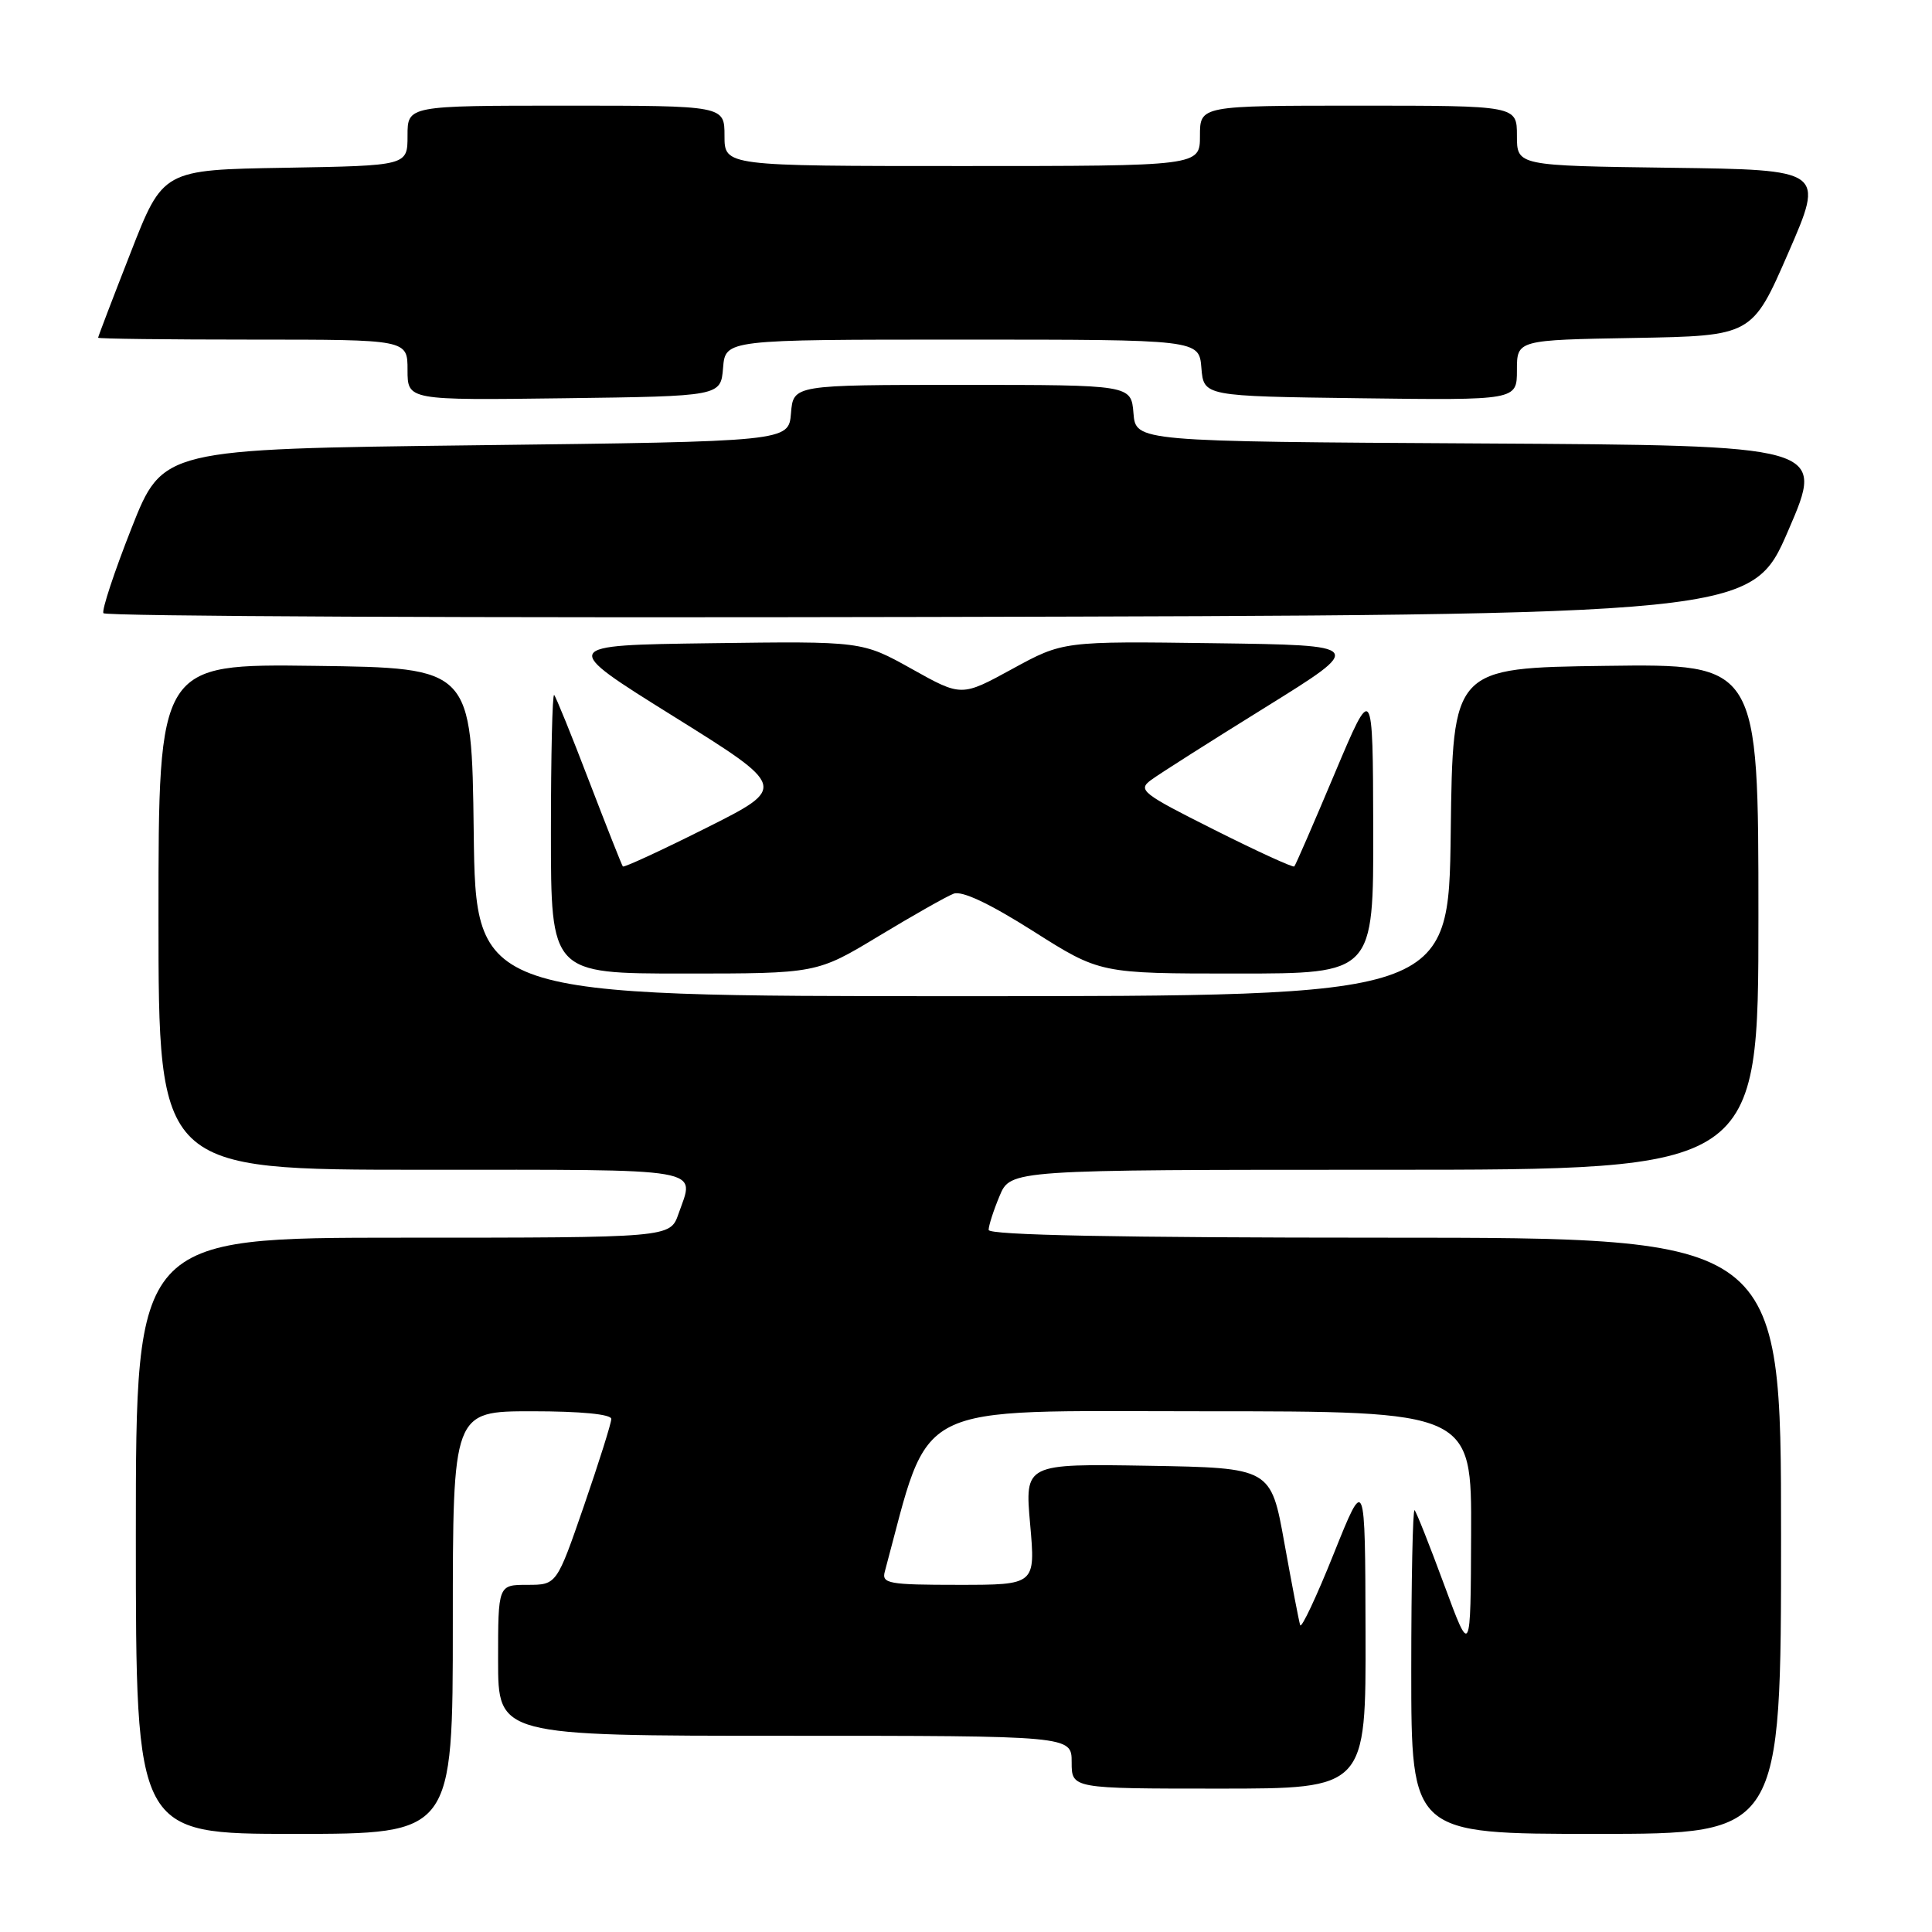 <?xml version="1.0" encoding="UTF-8" standalone="no"?>
<!DOCTYPE svg PUBLIC "-//W3C//DTD SVG 1.1//EN" "http://www.w3.org/Graphics/SVG/1.1/DTD/svg11.dtd" >
<svg xmlns="http://www.w3.org/2000/svg" xmlns:xlink="http://www.w3.org/1999/xlink" version="1.1" viewBox="0 0 256 256">
 <g >
 <path fill="currentColor"
d=" M 60.00 215.00 C 60.00 187.00 60.00 187.00 70.50 187.00 C 76.94 187.00 81.00 187.39 81.00 188.02 C 81.00 188.57 79.37 193.75 77.38 199.52 C 73.76 210.00 73.76 210.00 69.88 210.00 C 66.00 210.00 66.00 210.00 66.00 220.00 C 66.00 230.00 66.00 230.00 104.00 230.00 C 142.00 230.00 142.00 230.00 142.00 233.50 C 142.00 237.00 142.00 237.00 161.50 237.00 C 181.00 237.00 181.00 237.00 180.94 216.25 C 180.89 195.50 180.89 195.50 176.73 205.87 C 174.45 211.57 172.44 215.83 172.28 215.34 C 172.12 214.85 171.18 209.96 170.19 204.47 C 168.40 194.50 168.40 194.50 152.10 194.22 C 135.79 193.95 135.79 193.95 136.50 201.97 C 137.21 210.00 137.21 210.00 126.99 210.00 C 117.74 210.00 116.81 209.83 117.24 208.25 C 123.41 185.37 120.19 187.00 159.19 187.00 C 195.00 187.00 195.00 187.00 194.93 203.25 C 194.87 219.50 194.87 219.50 191.37 210.02 C 189.45 204.81 187.68 200.35 187.44 200.11 C 187.20 199.86 187.00 209.42 187.00 221.33 C 187.00 243.00 187.00 243.00 211.50 243.00 C 236.00 243.00 236.00 243.00 236.00 203.50 C 236.00 164.00 236.00 164.00 183.50 164.00 C 148.08 164.00 131.00 163.66 131.00 162.97 C 131.00 162.40 131.65 160.38 132.45 158.47 C 133.90 155.00 133.90 155.00 183.45 155.00 C 233.00 155.00 233.00 155.00 233.00 121.48 C 233.00 87.96 233.00 87.96 212.75 88.23 C 192.50 88.50 192.50 88.50 192.23 110.25 C 191.96 132.00 191.96 132.00 127.50 132.00 C 63.04 132.00 63.04 132.00 62.77 110.25 C 62.50 88.50 62.50 88.50 41.75 88.23 C 21.00 87.96 21.00 87.96 21.00 121.48 C 21.00 155.00 21.00 155.00 56.00 155.00 C 94.17 155.00 92.07 154.64 89.90 160.85 C 88.80 164.00 88.80 164.00 53.40 164.00 C 18.00 164.00 18.00 164.00 18.00 203.50 C 18.00 243.00 18.00 243.00 39.00 243.00 C 60.00 243.00 60.00 243.00 60.00 215.00 Z  M 116.45 124.03 C 120.97 121.30 125.43 118.77 126.36 118.42 C 127.46 117.99 131.12 119.72 136.90 123.38 C 145.76 129.00 145.76 129.00 163.88 129.00 C 182.00 129.00 182.00 129.00 181.96 109.75 C 181.91 90.50 181.91 90.50 176.85 102.50 C 174.07 109.10 171.67 114.64 171.50 114.81 C 171.34 114.98 166.57 112.80 160.90 109.95 C 151.27 105.12 150.72 104.68 152.54 103.34 C 153.62 102.54 160.44 98.21 167.71 93.70 C 180.91 85.50 180.91 85.50 160.89 85.23 C 140.86 84.96 140.86 84.96 134.13 88.64 C 127.40 92.32 127.40 92.32 120.82 88.64 C 114.23 84.96 114.23 84.96 94.19 85.23 C 74.14 85.50 74.14 85.50 89.23 94.91 C 104.32 104.32 104.32 104.32 93.55 109.72 C 87.63 112.69 82.67 114.98 82.53 114.81 C 82.39 114.64 80.38 109.55 78.06 103.51 C 75.75 97.46 73.66 92.33 73.43 92.09 C 73.19 91.86 73.00 100.07 73.00 110.33 C 73.00 129.00 73.00 129.00 90.61 129.00 C 108.22 129.00 108.22 129.00 116.45 124.03 Z  M 236.97 70.26 C 241.83 59.02 241.83 59.02 196.16 58.76 C 150.50 58.50 150.50 58.50 150.19 54.75 C 149.88 51.00 149.88 51.00 127.50 51.00 C 105.12 51.00 105.12 51.00 104.81 54.75 C 104.50 58.50 104.50 58.50 63.03 59.00 C 21.56 59.50 21.56 59.50 17.42 70.00 C 15.14 75.78 13.47 80.84 13.70 81.25 C 13.93 81.67 63.17 81.89 123.12 81.75 C 232.12 81.50 232.12 81.50 236.97 70.26 Z  M 95.81 48.75 C 96.12 45.00 96.12 45.00 127.50 45.00 C 158.88 45.00 158.88 45.00 159.19 48.75 C 159.50 52.50 159.50 52.50 180.25 52.77 C 201.00 53.04 201.00 53.04 201.00 49.05 C 201.00 45.05 201.00 45.05 216.58 44.78 C 232.17 44.50 232.17 44.50 236.96 33.50 C 241.75 22.50 241.75 22.50 221.37 22.23 C 201.00 21.96 201.00 21.96 201.00 17.98 C 201.00 14.00 201.00 14.00 180.00 14.00 C 159.00 14.00 159.00 14.00 159.00 18.00 C 159.00 22.00 159.00 22.00 127.50 22.00 C 96.00 22.00 96.00 22.00 96.00 18.00 C 96.00 14.00 96.00 14.00 75.00 14.00 C 54.00 14.00 54.00 14.00 54.00 17.98 C 54.00 21.95 54.00 21.95 37.79 22.23 C 21.59 22.50 21.59 22.50 17.30 33.50 C 14.93 39.55 13.00 44.61 13.00 44.75 C 13.00 44.89 22.22 45.00 33.50 45.00 C 54.00 45.00 54.00 45.00 54.00 49.02 C 54.00 53.04 54.00 53.04 74.75 52.77 C 95.50 52.50 95.50 52.50 95.81 48.75 Z "/>
</g>
</svg>